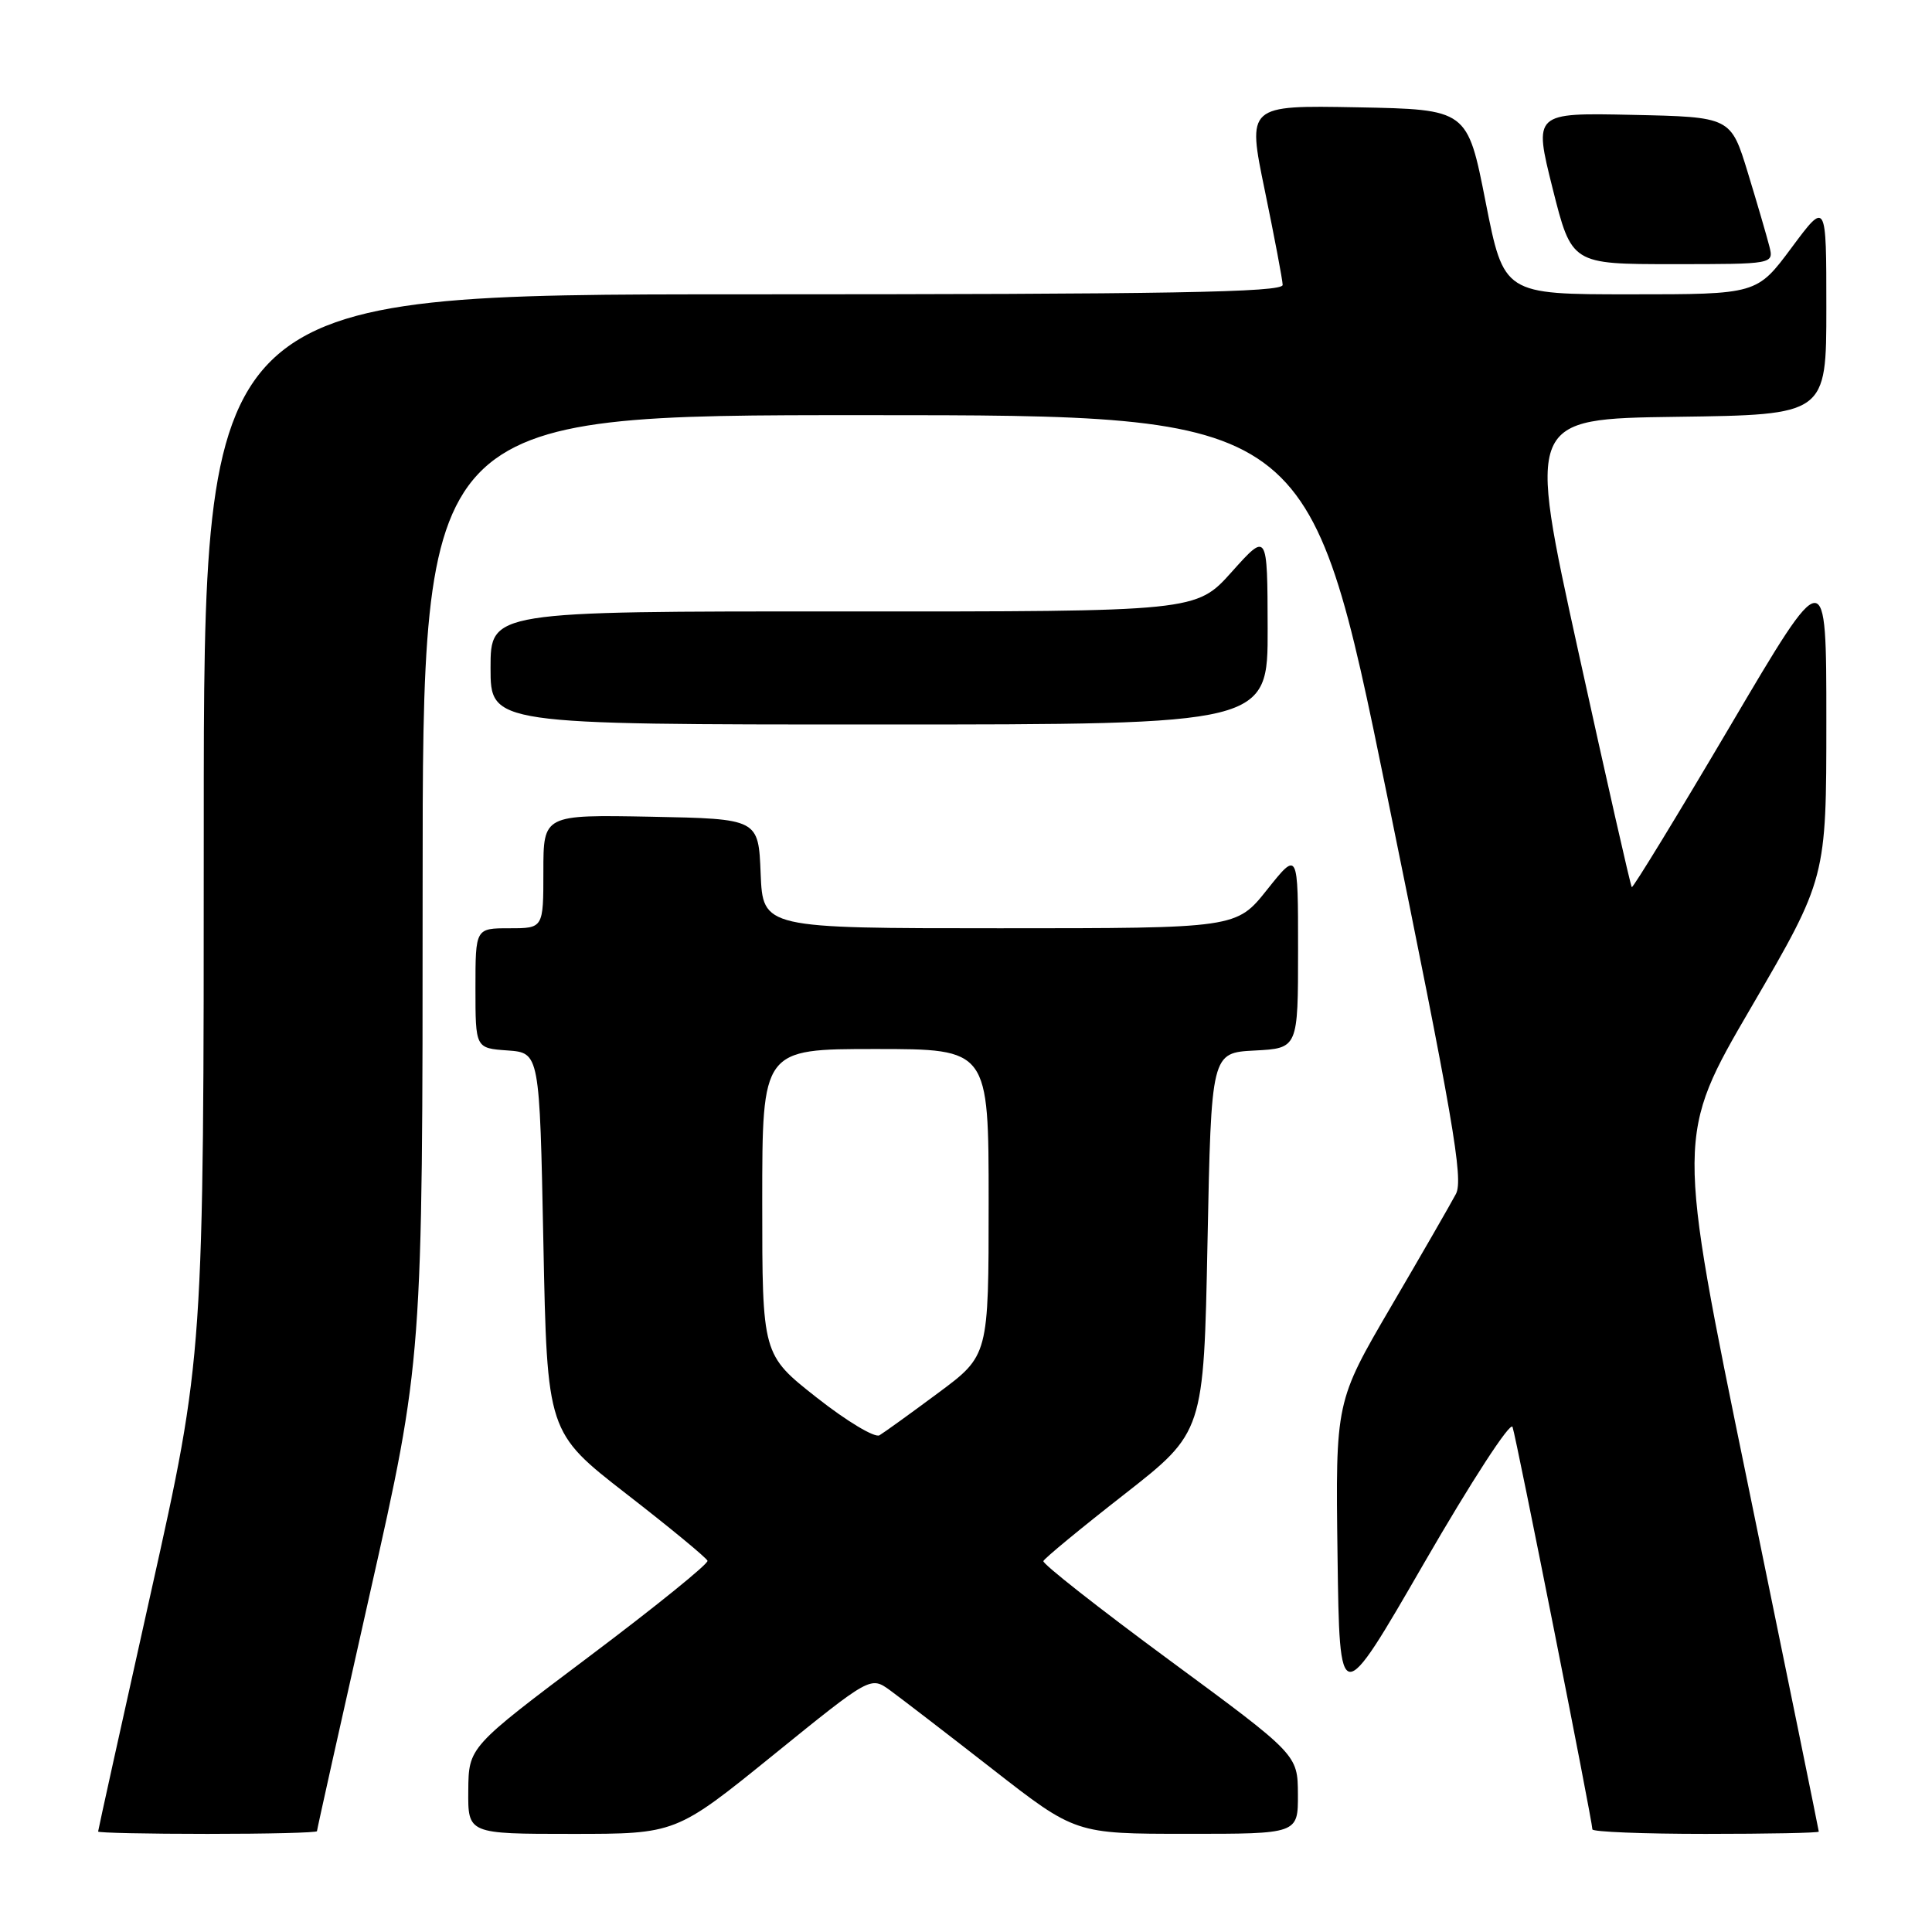 <?xml version="1.0" encoding="UTF-8" standalone="no"?>
<!DOCTYPE svg PUBLIC "-//W3C//DTD SVG 1.1//EN" "http://www.w3.org/Graphics/SVG/1.1/DTD/svg11.dtd" >
<svg xmlns="http://www.w3.org/2000/svg" xmlns:xlink="http://www.w3.org/1999/xlink" version="1.1" viewBox="0 0 256 256">
 <g >
 <path fill="currentColor"
d=" M 42.00 242.64 C 42.00 242.44 45.15 228.30 49.00 211.21 C 56.00 180.15 56.00 180.15 56.00 117.57 C 56.00 55.00 56.00 55.00 114.75 55.01 C 173.50 55.01 173.50 55.01 183.81 105.46 C 192.53 148.13 193.94 156.26 192.92 158.20 C 192.25 159.47 188.39 166.18 184.33 173.11 C 176.96 185.72 176.96 185.72 177.23 206.11 C 177.50 226.50 177.50 226.50 188.72 207.08 C 194.95 196.29 200.15 188.29 200.42 189.08 C 200.93 190.54 211.00 241.31 211.00 242.40 C 211.00 242.73 217.75 243.00 226.00 243.00 C 234.25 243.00 241.00 242.87 241.00 242.70 C 241.00 242.54 236.75 221.73 231.56 196.45 C 222.11 150.50 222.11 150.50 232.06 133.44 C 242.00 116.37 242.00 116.37 242.00 95.48 C 242.00 74.58 242.00 74.58 229.25 96.21 C 222.24 108.10 216.37 117.70 216.22 117.55 C 216.06 117.40 212.88 103.37 209.15 86.39 C 202.36 55.50 202.36 55.50 222.18 55.23 C 242.00 54.96 242.00 54.96 242.00 40.79 C 242.00 26.62 242.00 26.62 237.40 32.81 C 232.80 39.00 232.80 39.00 216.03 39.00 C 199.27 39.00 199.27 39.00 196.85 26.75 C 194.44 14.50 194.44 14.50 179.85 14.22 C 165.26 13.95 165.26 13.95 167.59 25.22 C 168.87 31.43 169.94 37.06 169.96 37.75 C 169.99 38.74 155.06 39.00 98.50 39.00 C 27.00 39.00 27.00 39.00 27.00 109.31 C 27.00 179.62 27.00 179.62 20.00 211.00 C 16.15 228.26 13.00 242.52 13.00 242.69 C 13.00 242.86 19.52 243.00 27.50 243.00 C 35.48 243.00 42.00 242.84 42.00 242.64 Z  M 102.45 232.56 C 115.35 222.11 115.35 222.11 117.93 223.97 C 119.34 225.00 125.45 229.69 131.50 234.41 C 142.50 242.99 142.50 242.99 157.25 242.99 C 172.00 243.00 172.00 243.00 171.98 237.75 C 171.95 232.50 171.95 232.50 154.98 220.00 C 145.64 213.12 138.12 207.21 138.25 206.85 C 138.39 206.49 143.22 202.50 149.00 197.99 C 159.50 189.77 159.50 189.77 160.00 164.64 C 160.50 139.50 160.50 139.50 166.25 139.20 C 172.00 138.90 172.00 138.90 172.00 125.82 C 172.00 112.74 172.00 112.74 167.91 117.87 C 163.83 123.00 163.83 123.00 132.46 123.00 C 101.09 123.00 101.09 123.00 100.79 115.75 C 100.50 108.50 100.50 108.50 86.25 108.22 C 72.00 107.95 72.00 107.95 72.00 115.47 C 72.00 123.00 72.00 123.00 67.50 123.00 C 63.00 123.00 63.00 123.00 63.00 130.94 C 63.00 138.89 63.00 138.89 67.25 139.19 C 71.50 139.50 71.50 139.50 72.00 164.64 C 72.50 189.79 72.50 189.79 83.00 197.95 C 88.78 202.43 93.61 206.42 93.75 206.81 C 93.89 207.20 86.83 212.91 78.05 219.51 C 62.10 231.50 62.10 231.50 62.05 237.25 C 62.00 243.00 62.00 243.00 75.78 243.00 C 89.56 243.00 89.56 243.00 102.45 232.56 Z  M 167.97 83.25 C 167.94 70.50 167.94 70.50 163.22 75.77 C 158.50 81.04 158.50 81.04 111.75 81.02 C 65.00 81.00 65.00 81.00 65.00 88.50 C 65.00 96.00 65.00 96.00 116.50 96.00 C 168.00 96.00 168.00 96.00 167.97 83.25 Z  M 234.45 32.64 C 234.12 31.34 232.84 26.95 231.60 22.89 C 229.34 15.50 229.34 15.50 216.28 15.22 C 203.22 14.94 203.22 14.94 205.73 24.97 C 208.25 35.00 208.25 35.00 221.64 35.00 C 235.04 35.00 235.04 35.00 234.45 32.64 Z  M 108.21 185.18 C 101.00 179.50 101.00 179.50 101.00 159.25 C 101.00 139.00 101.00 139.00 116.00 139.00 C 131.00 139.00 131.00 139.00 131.00 159.31 C 131.00 179.61 131.00 179.61 124.33 184.56 C 120.67 187.28 117.16 189.81 116.54 190.18 C 115.93 190.56 112.18 188.31 108.21 185.18 Z "/>
</g>
</svg>